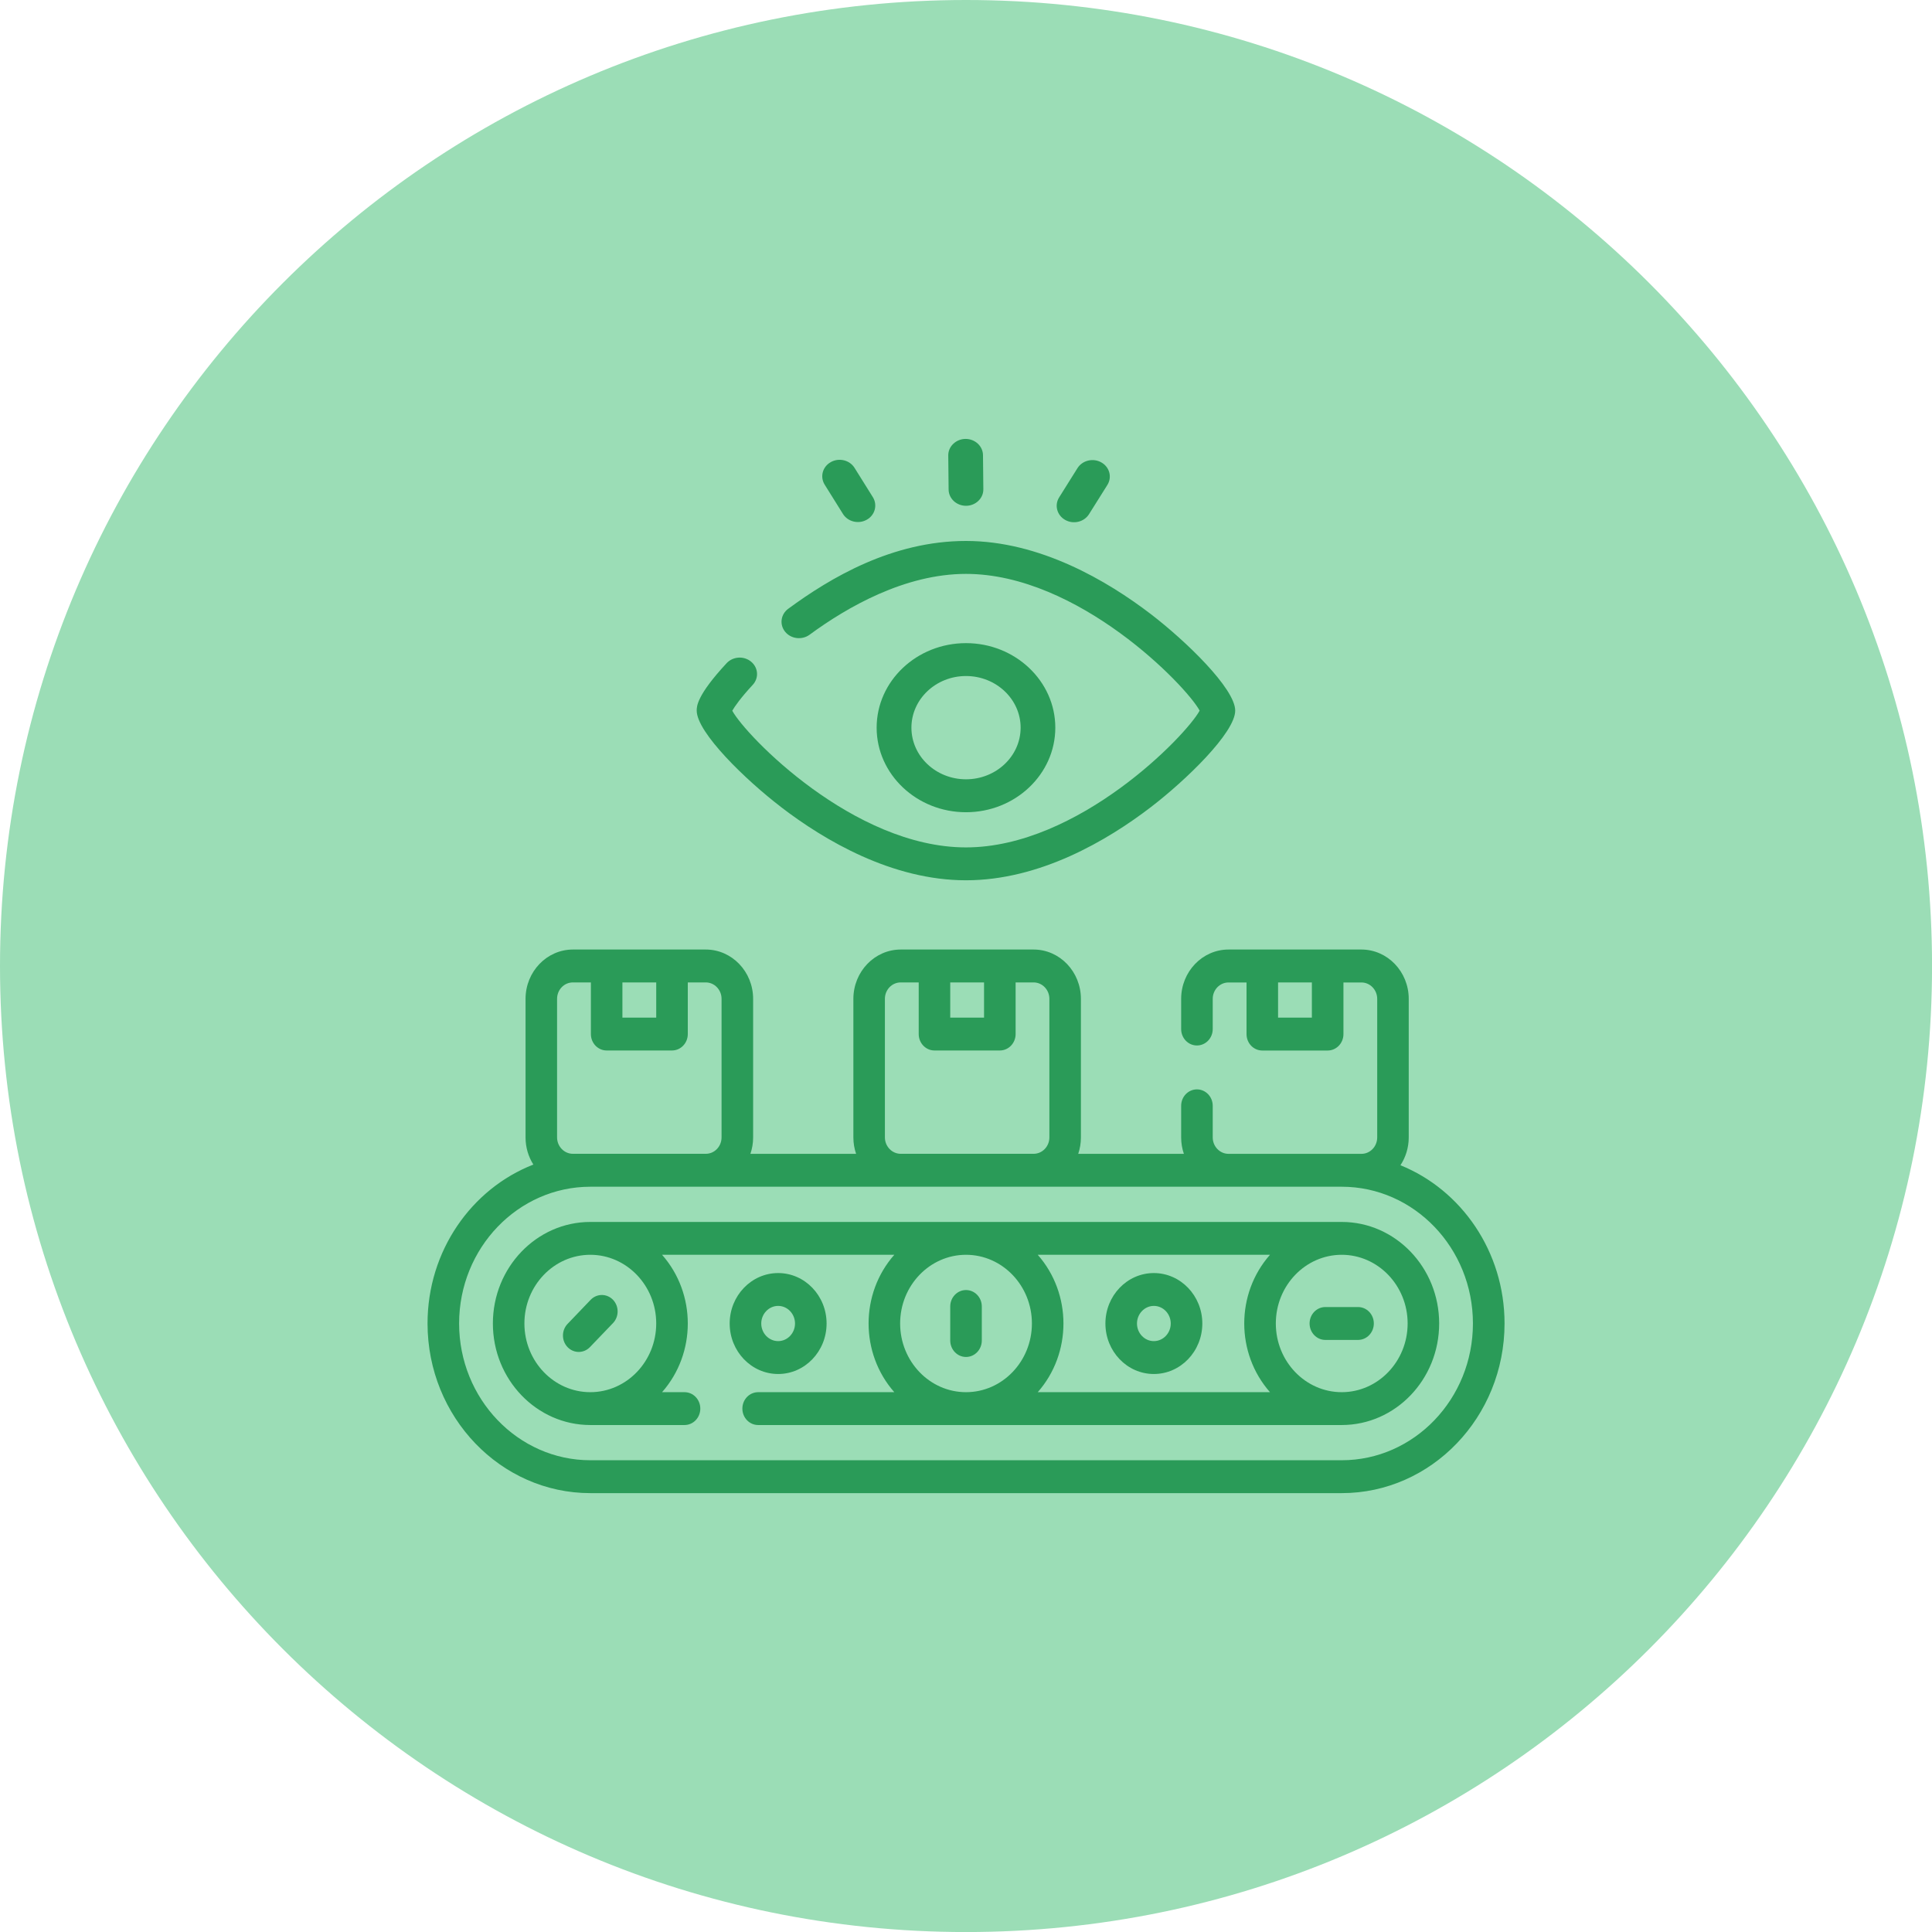 <svg width="44" height="44" viewBox="0 0 44 44" fill="none" xmlns="http://www.w3.org/2000/svg">
<g clip-path="url(#clip0_70_3605)">
<path d="M22 44.001C34.151 44.001 44.001 34.151 44.001 22C44.001 9.85 34.151 0 22 0C9.85 0 0 9.85 0 22C0 34.151 9.85 44.001 22 44.001Z" fill="#9BDDB6"/>
<path d="M15.116 22H15.304V23.551H15.116V22Z" fill="#2A9B58"/>
<path d="M22.581 22H22.769V23.551H22.581V22Z" fill="#2A9B58"/>
<path d="M30.047 22H30.235V23.551H30.047V22Z" fill="#2A9B58"/>
<path d="M31.894 26.538C32.013 26.357 32.083 26.138 32.083 25.903V22.749C32.083 22.129 31.599 21.625 31.005 21.625H27.978C27.384 21.625 26.9 22.129 26.9 22.749V23.436C26.9 23.643 27.061 23.81 27.259 23.81C27.458 23.81 27.619 23.643 27.619 23.436V22.749C27.619 22.542 27.78 22.375 27.979 22.375H28.389V23.551C28.389 23.758 28.549 23.925 28.748 23.925H30.236C30.435 23.925 30.596 23.758 30.596 23.551V22.375H31.006C31.203 22.375 31.365 22.543 31.365 22.749V25.904C31.365 26.111 31.204 26.278 31.006 26.278H27.979C27.781 26.278 27.619 26.11 27.619 25.904V25.184C27.619 24.977 27.458 24.81 27.259 24.81C27.061 24.81 26.9 24.977 26.9 25.184V25.904C26.9 26.035 26.922 26.161 26.962 26.278H24.556C24.595 26.161 24.617 26.035 24.617 25.904V22.749C24.617 22.129 24.134 21.625 23.54 21.625H20.513C19.919 21.625 19.435 22.129 19.435 22.749V25.904C19.435 26.035 19.457 26.161 19.497 26.278H17.09C17.13 26.161 17.152 26.035 17.152 25.904V22.749C17.152 22.129 16.668 21.625 16.074 21.625H13.047C12.453 21.625 11.969 22.129 11.969 22.749V25.904C11.969 26.132 12.034 26.344 12.147 26.522C10.74 27.071 9.737 28.486 9.737 30.141C9.737 32.272 11.401 34.005 13.445 34.005H30.557C32.601 34.005 34.265 32.272 34.265 30.141C34.265 28.502 33.28 27.098 31.895 26.538H31.894ZM29.877 23.176H29.107V22.374H29.877V23.176ZM22.411 22.374V23.176H21.641V22.374H22.411ZM20.153 25.903V22.748C20.153 22.541 20.314 22.374 20.513 22.374H20.923V23.55C20.923 23.757 21.084 23.924 21.282 23.924H22.77C22.969 23.924 23.13 23.757 23.13 23.55V22.374H23.54C23.738 22.374 23.899 22.542 23.899 22.748V25.903C23.899 26.11 23.738 26.277 23.54 26.277H20.513C20.315 26.277 20.153 26.109 20.153 25.903ZM14.945 22.374V23.176H14.175V22.374H14.945ZM13.047 26.277C12.849 26.277 12.687 26.109 12.687 25.903V22.748C12.687 22.541 12.848 22.374 13.047 22.374H13.457V23.55C13.457 23.757 13.618 23.924 13.816 23.924H15.304C15.503 23.924 15.664 23.757 15.664 23.55V22.374H16.074C16.272 22.374 16.433 22.542 16.433 22.748V25.903C16.433 26.11 16.273 26.277 16.074 26.277H13.047ZM30.557 33.256H13.445C11.797 33.256 10.456 31.858 10.456 30.141C10.456 28.424 11.797 27.027 13.445 27.027H30.557C32.205 27.027 33.545 28.424 33.545 30.141C33.545 31.859 32.205 33.256 30.557 33.256Z" fill="#2A9B58"/>
<path d="M30.556 27.829H13.444C12.22 27.829 11.225 28.866 11.225 30.141C11.225 31.417 12.221 32.454 13.444 32.454H15.589C15.788 32.454 15.949 32.287 15.949 32.08C15.949 31.873 15.788 31.706 15.589 31.706H15.078C15.859 30.821 15.86 29.464 15.078 28.577H20.367C19.587 29.462 19.586 30.819 20.367 31.706H17.267C17.068 31.706 16.907 31.873 16.907 32.08C16.907 32.287 17.068 32.454 17.267 32.454H30.557C31.781 32.454 32.776 31.417 32.776 30.141C32.776 28.866 31.78 27.829 30.557 27.829H30.556ZM28.923 28.577C28.142 29.462 28.141 30.819 28.923 31.706H23.634C24.414 30.821 24.415 29.464 23.634 28.577H28.923ZM14.945 30.141C14.945 31.004 14.271 31.706 13.444 31.706C12.616 31.706 11.943 31.004 11.943 30.141C11.943 29.279 12.616 28.577 13.444 28.577C14.271 28.577 14.945 29.279 14.945 30.141ZM20.5 30.141C20.5 29.279 21.173 28.577 22 28.577C22.828 28.577 23.501 29.279 23.501 30.141C23.501 31.004 22.828 31.706 22 31.706C21.173 31.706 20.5 31.004 20.5 30.141ZM30.557 31.706C29.729 31.706 29.056 31.004 29.056 30.141C29.056 29.279 29.729 28.577 30.557 28.577C31.384 28.577 32.058 29.279 32.058 30.141C32.058 31.004 31.384 31.706 30.557 31.706Z" fill="#2A9B58"/>
<path d="M17.722 31.292C18.331 31.292 18.825 30.776 18.825 30.142C18.825 29.509 18.331 28.993 17.722 28.993C17.113 28.993 16.618 29.509 16.618 30.142C16.618 30.776 17.113 31.292 17.722 31.292ZM17.722 29.741C17.934 29.741 18.106 29.922 18.106 30.142C18.106 30.363 17.933 30.543 17.722 30.543C17.51 30.543 17.337 30.363 17.337 30.142C17.337 29.922 17.51 29.741 17.722 29.741Z" fill="#2A9B58"/>
<path d="M26.278 31.292C26.887 31.292 27.382 30.776 27.382 30.142C27.382 29.509 26.887 28.993 26.278 28.993C25.669 28.993 25.175 29.509 25.175 30.142C25.175 30.776 25.669 31.292 26.278 31.292ZM26.278 29.741C26.491 29.741 26.663 29.922 26.663 30.142C26.663 30.363 26.49 30.543 26.278 30.543C26.067 30.543 25.894 30.363 25.894 30.142C25.894 29.922 26.067 29.741 26.278 29.741Z" fill="#2A9B58"/>
<path d="M13.435 30.68L13.961 30.132C14.101 29.986 14.101 29.749 13.961 29.602C13.82 29.456 13.593 29.456 13.452 29.602L12.926 30.151C12.786 30.297 12.786 30.534 12.926 30.68C13.067 30.826 13.294 30.826 13.435 30.68Z" fill="#2A9B58"/>
<path d="M30.928 29.767H30.184C29.986 29.767 29.825 29.934 29.825 30.141C29.825 30.348 29.986 30.516 30.184 30.516H30.928C31.127 30.516 31.288 30.348 31.288 30.141C31.288 29.934 31.127 29.767 30.928 29.767Z" fill="#2A9B58"/>
<path d="M22 29.38C21.802 29.38 21.641 29.547 21.641 29.754V30.529C21.641 30.736 21.802 30.904 22 30.904C22.199 30.904 22.36 30.736 22.36 30.529V29.754C22.36 29.547 22.199 29.38 22 29.38Z" fill="#2A9B58"/>
<path d="M24.034 16.572C24.034 15.511 23.121 14.647 22 14.647C20.878 14.647 19.965 15.51 19.965 16.572C19.965 17.634 20.878 18.498 22 18.498C23.121 18.498 24.034 17.634 24.034 16.572ZM20.757 16.572C20.757 15.924 21.314 15.396 22 15.396C22.686 15.396 23.244 15.924 23.244 16.572C23.244 17.221 22.686 17.748 22 17.748C21.314 17.748 20.757 17.221 20.757 16.572Z" fill="#2A9B58"/>
<path d="M17.788 18.381C18.781 19.142 20.318 20.048 22 20.048C23.681 20.048 25.218 19.142 26.211 18.381C27.008 17.77 28.131 16.685 28.131 16.184C28.131 15.683 27.008 14.598 26.211 13.987C25.218 13.227 23.681 12.32 22 12.32C20.318 12.32 18.91 13.16 17.952 13.864C17.779 13.991 17.748 14.226 17.882 14.389C18.015 14.552 18.264 14.582 18.437 14.456C19.297 13.823 20.613 13.07 21.999 13.07C24.558 13.07 27.019 15.621 27.321 16.184C27.018 16.748 24.557 19.299 21.999 19.299C19.44 19.299 16.984 16.754 16.677 16.186C16.73 16.093 16.866 15.896 17.142 15.598C17.287 15.443 17.271 15.207 17.107 15.07C16.943 14.933 16.693 14.948 16.548 15.104C15.867 15.837 15.867 16.089 15.867 16.183C15.867 16.684 16.99 17.77 17.787 18.379L17.788 18.381Z" fill="#2A9B58"/>
<path d="M22 11.519C22.219 11.519 22.398 11.349 22.395 11.141L22.387 10.366C22.385 10.161 22.207 9.996 21.991 9.996C21.775 9.996 21.593 10.166 21.596 10.373L21.604 11.149C21.606 11.354 21.783 11.519 22 11.519Z" fill="#2A9B58"/>
<path d="M19.198 11.705C19.309 11.883 19.552 11.942 19.739 11.837C19.928 11.732 19.989 11.502 19.879 11.323L19.462 10.656C19.351 10.477 19.108 10.419 18.921 10.524C18.732 10.629 18.671 10.859 18.781 11.037L19.198 11.705Z" fill="#2A9B58"/>
<path d="M24.259 11.841C24.447 11.947 24.689 11.888 24.801 11.711L25.22 11.044C25.331 10.866 25.27 10.637 25.082 10.531C24.894 10.425 24.651 10.484 24.539 10.661L24.121 11.328C24.01 11.505 24.071 11.735 24.259 11.841Z" fill="#2A9B58"/>
</g>
<defs>
<clipPath id="clip0_70_3605">
<rect width="44" height="44" fill="white"/>
</clipPath>
</defs>
</svg>
